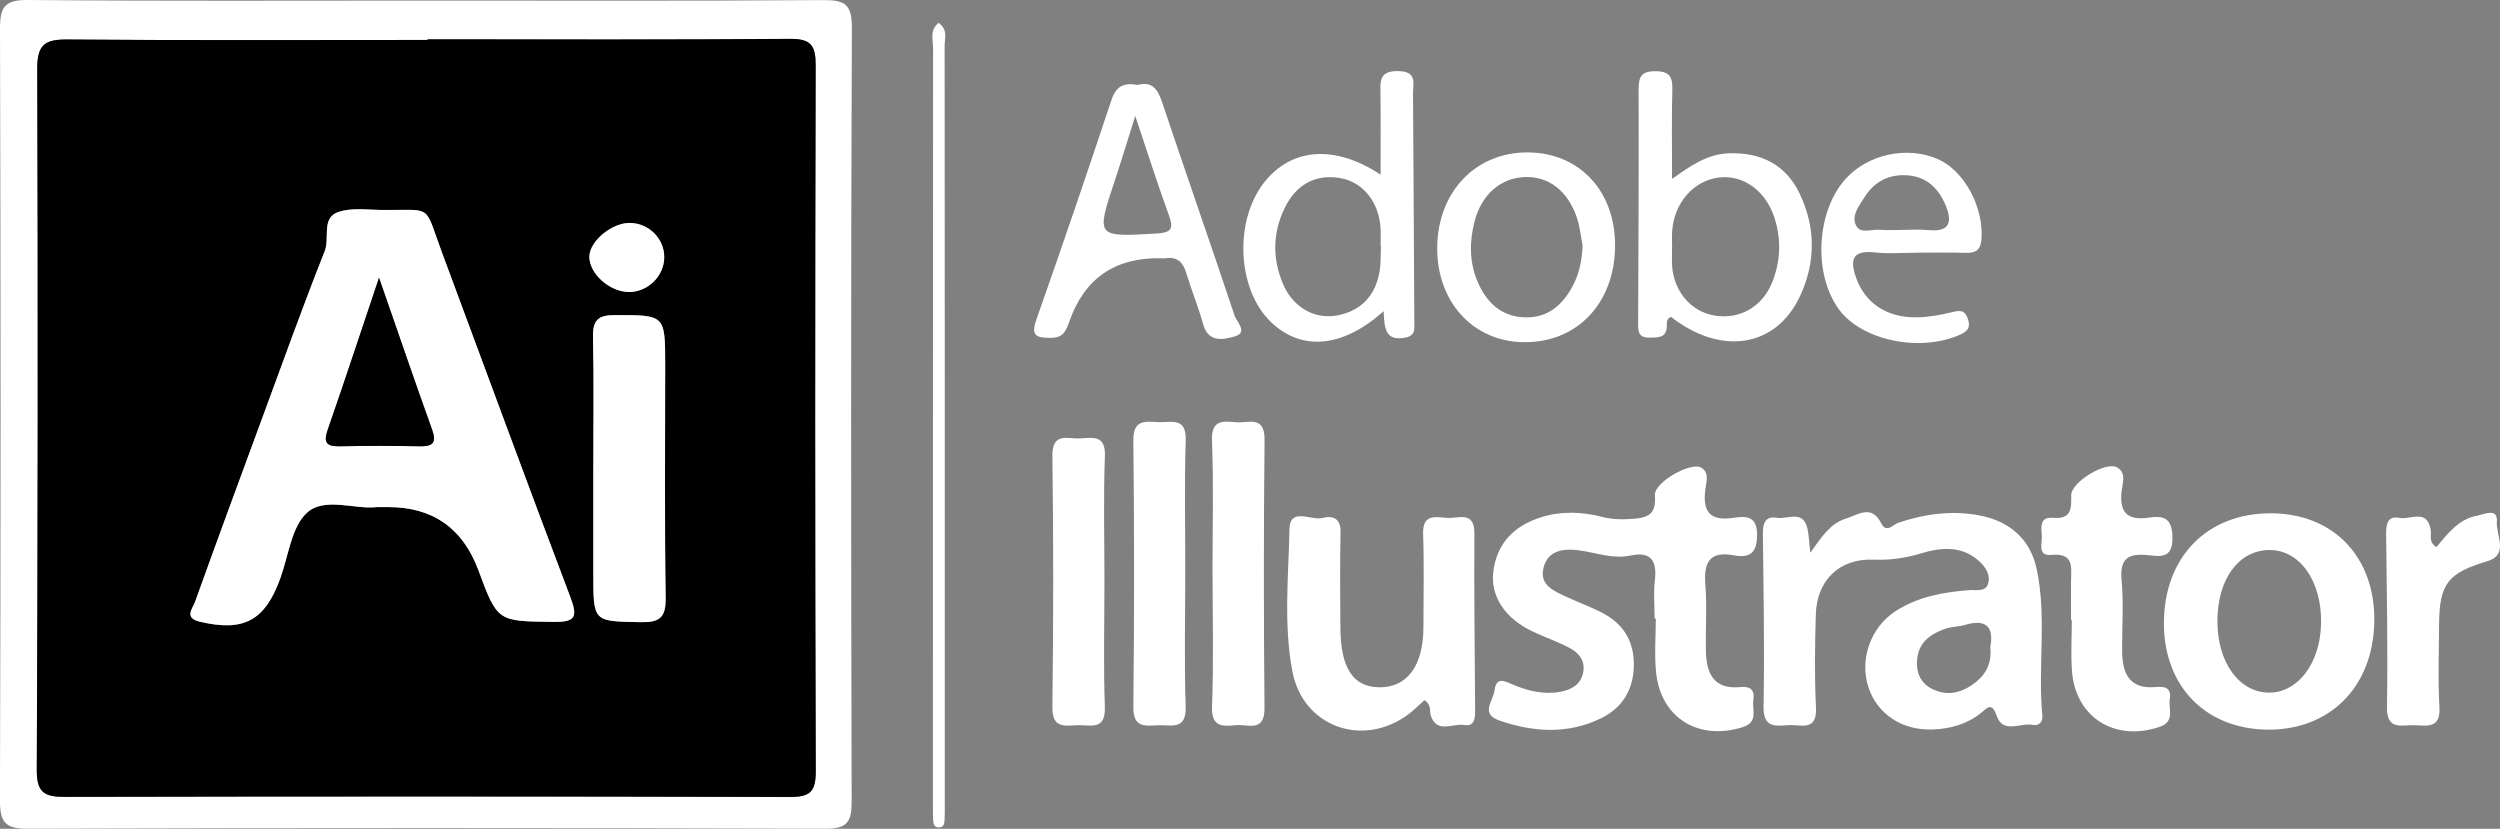 <?xml version="1.0" encoding="UTF-8"?>
<svg id="Laag_1" data-name="Laag 1" xmlns="http://www.w3.org/2000/svg" viewBox="0 0 482.62 160">
  <rect x="0" y="0" width="482.62" height="160" fill="#808080" stroke="none"/>
  <defs>
    <style>
      .cls-1, .cls-2 {
        stroke-width: 0px;
      }

      .cls-2 {
        fill: #fff;
      }
    </style>
  </defs>
  <path class="cls-2" d="M82.38.11c25.48,0,50.96.09,76.44-.09,4.16-.03,5.65.67,5.63,5.33-.2,49.77-.17,99.54-.04,149.3.01,3.98-.79,5.35-5.1,5.34-51.29-.16-102.59-.16-153.88,0-4.52.02-5.45-1.31-5.44-5.6C.15,104.8.15,55.2,0,5.6-.01,1.3.92-.04,5.44,0c25.65.23,51.29.11,76.94.11ZM82.54,7.59v.14c-23.15,0-46.29.11-69.44-.09-4.43-.04-5.93.94-5.91,5.71.16,45.1.11,90.2-.09,135.31-.02,4.39,1.49,5.2,5.44,5.19,46.63-.11,93.25-.11,139.88.02,3.89.01,5.07-.94,5.06-4.97-.15-45.43-.14-90.87-.02-136.3.01-3.85-.94-5.12-4.98-5.08-23.31.19-46.63.09-69.94.09Z"/>
  <path class="cls-2" d="M349.47,106.72c2.21-3.14,3.97-5.72,6.86-6.6,2.26-.68,4.95-2.86,6.83.9,1,2,2.3.23,3.34-.12,5.15-1.71,10.38-2.42,15.73-1.38,5.77,1.13,9.7,4.56,10.94,10.3,2.01,9.35.2,18.92,1.1,28.35.12,1.23-.69,2-1.81,1.77-2.38-.48-5.76,1.8-6.99-1.73-.93-2.66-1.75-1.65-3-.62-2.69,2.2-5.88,3.08-9.27,3.23-5.92.26-10.74-2.91-12.47-8.05-1.83-5.42.36-11.69,5.28-14.84,4.33-2.77,9.22-3.64,14.26-4.01,1.25-.09,3,.39,3.51-1.18.56-1.72-.44-3.26-1.71-4.41-3.39-3.08-7.44-2.65-11.3-1.48-3.03.92-5.96,1.31-9.12,1.19-6.52-.27-10.92,3.96-11.11,10.58-.17,5.98-.27,11.98.03,17.96.23,4.76-3.01,3.24-5.34,3.41-2.53.18-4.85.51-4.78-3.56.2-11.13,0-22.27-.13-33.41-.02-2,.46-3.44,2.71-3.06,2.02.35,4.92-1.59,5.85,1.92.32,1.22.32,2.52.6,4.84ZM384.22,124.94c.7-3.81-.67-5.55-4.86-4.31-1.26.37-2.66.34-3.89.77-2.78.99-5.06,2.57-5.37,5.86-.24,2.56.63,4.63,2.99,5.78,3.05,1.48,5.84.62,8.34-1.36,2.09-1.65,3.1-3.86,2.79-6.74Z"/>
  <path class="cls-2" d="M319.42,119.39c0-2.49-.24-5.02.06-7.48.44-3.71-.9-5.49-4.63-4.68-3.51.76-6.7-.55-10.03-.99-2.93-.39-6.03-.05-6.86,3.41-.81,3.38,2.12,4.48,4.53,5.61,2.4,1.13,4.94,2,7.25,3.28,4,2.21,5.84,5.75,5.66,10.33-.18,4.61-2.46,7.96-6.5,9.88-6.37,3.03-12.92,2.59-19.44.35-3.77-1.3-1.2-3.79-.95-5.78.34-2.74,1.89-1.86,3.56-1.16,2.94,1.24,6.03,2,9.25,1.37,2.05-.4,3.81-1.36,4.29-3.63.5-2.34-.82-3.89-2.66-4.85-2.35-1.23-4.89-2.08-7.28-3.24-5.18-2.52-7.92-6.71-7.4-11.33.64-5.62,4.04-8.97,9.22-10.62,3.9-1.23,7.91-1.08,11.83-.07,2.09.54,4.01.51,6.18.35,3.48-.26,4.15-1.58,3.98-4.61-.13-2.41,6.96-6.48,8.98-5.23,1.57.97.93,2.78.76,4.1-.56,4.26.76,6.26,5.37,5.57,2.29-.34,4.62-.52,4.61,3.27-.01,3.4-1.31,4.54-4.41,3.97-4.89-.91-5.92,1.47-5.57,5.8.33,4.13.02,8.31.09,12.46.07,4.31,1.34,7.68,6.63,7.17,1.98-.19,2.85.54,2.54,2.49-.3,1.9,1.09,4.28-2.16,5.28-8.43,2.6-15.69-1.8-16.61-10.56-.36-3.45-.06-6.97-.06-10.46-.08,0-.16,0-.24,0Z"/>
  <path class="cls-2" d="M275,135.15c-1.1.98-2.03,1.93-3.08,2.72-8.8,6.58-20.41,2.47-22.44-8.31-1.7-9.03-.74-18.27-.55-27.4.09-4.34,4.19-1.6,6.4-2.17,1.98-.51,3.52.07,3.46,2.77-.13,6.16-.08,12.32-.03,18.48.06,7.75,2.46,11.37,7.46,11.44,5.44.08,8.57-4.17,8.57-11.65,0-5.99.15-11.99-.06-17.97-.14-3.95,2.49-3.23,4.68-3.08,2.13.15,5.25-1.45,5.22,3.03-.08,11.32.07,22.63.14,33.95.01,1.58-.02,3.37-2.17,3-2.17-.37-5.15,1.73-6.39-1.79-.31-.88.25-2.02-1.22-3Z"/>
  <path class="cls-2" d="M458.35,119.83c-.1,12.73-8.63,21.3-20.93,21.02-11.81-.27-19.69-8.5-19.68-20.55.01-12.75,8.33-21.27,20.7-21.21,12.03.06,20.02,8.38,19.92,20.74ZM428.07,120.02c.01,7.94,4.28,13.74,10.06,13.69,5.56-.05,9.81-5.77,9.95-13.38.15-8.23-4.17-14.27-10.11-14.15-5.91.12-9.92,5.72-9.91,13.83Z"/>
  <path class="cls-2" d="M267.12,60.07c-8.05,7.18-15.89,7.7-21.74,2.12-6.61-6.3-7.2-19.71-1.21-27.13,5.21-6.45,13.44-7.22,22.35-1.35,0-5.58.04-10.58-.02-15.57-.03-2.44-.29-4.48,3.42-4.42,3.75.06,2.84,2.4,2.86,4.37.11,14.63.16,29.26.25,43.9,0,1.51.31,2.87-1.96,3.23-3.66.59-3.83-1.91-3.96-5.15ZM266.59,47.48h-.07c0-1.17.06-2.33-.01-3.49-.3-4.98-3.42-8.91-7.88-9.63-4.91-.79-8.48,1.44-10.59,5.72-2.4,4.87-2.45,9.98-.26,14.96,1.91,4.36,6.15,6.71,10.5,5.83,4.55-.92,7.26-3.86,8.04-8.43.28-1.62.19-3.31.27-4.97Z"/>
  <path class="cls-2" d="M322.61,61.17c-.8.24-.85.96-.84,1.57.06,2.5-1.6,2.42-3.37,2.44-2.26.02-2.17-1.4-2.16-3.01.07-14.95.14-29.91.09-44.86,0-2.46.48-3.57,3.24-3.56,2.75,0,3.34,1.09,3.27,3.57-.15,5.47-.05,10.94-.05,17.21,3.64-2.56,6.77-4.77,10.87-4.93,6.27-.25,11.11,2.19,13.78,7.82,3.1,6.53,3.08,13.27.05,19.75-4.66,9.95-15.24,11.55-24.9,4.01ZM322.8,48.1h-.02c0,1-.04,2,0,2.99.26,5.1,3.63,9.1,8.28,9.84,4.82.77,9.21-1.72,11.1-6.53,1.57-3.99,1.73-8.12.44-12.23-1.65-5.29-6-8.45-10.7-7.91-4.92.57-8.72,4.87-9.09,10.34-.08,1.16-.01,2.33-.01,3.49Z"/>
  <path class="cls-2" d="M219.61,16.4c2.9-.78,3.93.91,4.78,3.47,4.59,13.71,9.37,27.34,13.94,41.06.4,1.2,2.7,3.27-.01,4.03-2.09.58-5.04,1.29-6.05-2.36-.93-3.36-2.28-6.6-3.28-9.94-.62-2.06-1.72-3.12-3.93-2.81-.33.05-.66.01-1,0q-13.24-.23-17.61,12.16c-.65,1.87-1.17,3.22-3.62,3.21-2.84,0-3.87-.39-2.74-3.59,4.98-14.09,9.79-28.25,14.51-42.43.89-2.67,2.49-3.25,5.01-2.81ZM219.15,22.4c-1.54,4.88-2.66,8.62-3.89,12.32-3.72,11.15-3.74,11.05,8.13,10.35,3.1-.18,3.09-1.23,2.21-3.66-2.13-5.86-4.02-11.81-6.44-19.01Z"/>
  <path class="cls-2" d="M399.81,119.68c0-2.49-.02-4.98,0-7.47.03-2.67.63-5.5-3.81-5.09-2.72.25-1.74-2.24-1.83-3.68-.1-1.57-.49-3.72,2.15-3.48,3.56.33,3.57-1.76,3.52-4.33-.05-2.52,6.63-6.61,8.84-5.41,1.86,1.02,1.07,3.06.9,4.53-.49,4.17,1.07,5.79,5.23,5.18,2.76-.41,4.51-.04,4.58,3.75.08,4.21-2.33,3.74-4.75,3.49-3.73-.38-5.46.59-5.07,4.82.42,4.61.06,9.29.11,13.94.05,4.24,1.57,7.18,6.5,6.7,1.8-.17,3.04.19,2.69,2.33-.32,1.9,1.14,4.31-2.03,5.38-8.55,2.87-16.13-1.8-16.84-10.71-.26-3.3-.04-6.64-.04-9.96h-.14Z"/>
  <path class="cls-2" d="M228.81,110.48c0,8.65-.2,17.31.08,25.96.15,4.61-2.84,3.46-5.3,3.57-2.52.11-4.85.55-4.8-3.53.19-17.14.19-34.28,0-51.42-.05-4.04,2.2-3.73,4.77-3.57,2.42.15,5.49-1.14,5.34,3.53-.27,8.48-.08,16.97-.08,25.46Z"/>
  <path class="cls-2" d="M234.07,110.47c0-8.47.24-16.94-.1-25.4-.17-4.18,2.23-3.74,4.71-3.55,2.3.18,5.49-1.39,5.44,3.37-.18,17.26-.17,34.53-.01,51.8.04,4.78-3.21,3.08-5.49,3.3-2.56.25-4.8.43-4.64-3.62.33-8.62.1-17.26.1-25.9Z"/>
  <path class="cls-2" d="M311.79,47.7c-.18,11.09-7.58,18.64-17.98,18.35-9.61-.27-16.45-7.93-16.36-18.3.1-10.73,7.45-18.41,17.54-18.33,10.03.08,16.97,7.63,16.79,18.28ZM305.52,47.43c-.35-1.77-.51-3.61-1.07-5.31-1.75-5.27-5.48-8.12-10.12-7.94-4.61.18-8.32,3.33-9.67,8.57-1.01,3.91-1.03,7.88.61,11.69,1.69,3.93,4.49,6.62,8.95,6.82,4.48.2,7.42-2.32,9.42-6.11,1.27-2.4,1.75-4.98,1.88-7.72Z"/>
  <path class="cls-2" d="M369.92,48.79c-2.66,0-5.35.23-7.99-.06-4.27-.47-4.88,1.31-3.62,4.88,1.69,4.81,5.82,7.72,11.64,7.65,2.3-.03,4.65-.43,6.89-1,1.56-.4,2.49-.4,3.06,1.31.54,1.61,0,2.35-1.5,3.03-7.65,3.46-18.97,1.17-23.39-4.86-5-6.8-4.4-18.88,1.25-25.17,4.33-4.82,11.91-6.45,17.86-3.84,5.07,2.22,8.8,9.22,8.41,15.31-.14,2.23-1.1,2.83-3.12,2.77-3.16-.1-6.33-.03-9.49-.03ZM366.86,44.39c1.82,0,3.66-.15,5.46.03,4.05.41,4.61-1.54,3.31-4.72-1.35-3.28-3.63-5.57-7.34-5.85-3.61-.28-6.46,1.19-8.38,4.27-1.03,1.66-2.58,3.5-1.59,5.43.85,1.66,3,.67,4.58.81,1.31.12,2.65.02,3.97.03Z"/>
  <path class="cls-2" d="M213.21,112.03c0,8.15-.21,16.31.08,24.46.16,4.68-2.91,3.4-5.32,3.51-2.47.11-4.87.64-4.81-3.5.21-16.14.22-32.28,0-48.42-.07-4.74,2.97-3.32,5.32-3.44,2.41-.12,4.98-.78,4.82,3.43-.3,7.98-.09,15.97-.09,23.96Z"/>
  <path class="cls-2" d="M470.35,105.61c2.16-2.59,4.31-5.43,7.93-6.08,1.37-.25,3.95-1.59,3.73,1.22-.2,2.52,2.39,6.3-1.79,7.57-7.6,2.3-9.31,4.24-9.36,12.25-.03,5.32-.24,10.65.07,15.95.24,4.18-2.39,3.56-4.83,3.48-2.43-.09-5.38,1.11-5.3-3.52.19-11.13-.04-22.27-.16-33.4-.02-1.91.26-3.56,2.6-3.1,2.09.41,5.31-1.84,6,2.31.18,1.06-.47,2.36,1.11,3.33Z"/>
  <path class="cls-2" d="M181.19,4.4c1.86,1.36,1.17,2.99,1.17,4.36.04,48.89.03,97.79.03,146.68,0,1,.01,2-.05,2.99-.04.68-.24,1.31-1.13,1.3-.91-.01-1.02-.7-1.06-1.34-.07-.99-.05-1.99-.05-2.99,0-48.73,0-97.46.03-146.19,0-1.53-.72-3.3,1.06-4.81Z"/>
  <path class="cls-1" d="M82.54,7.59c23.31,0,46.63.1,69.94-.09,4.04-.03,4.99,1.23,4.98,5.08-.12,45.43-.13,90.87.02,136.3.01,4.04-1.17,4.98-5.06,4.97-46.63-.13-93.25-.12-139.88-.02-3.95,0-5.46-.8-5.44-5.19.2-45.1.25-90.2.09-135.31-.02-4.77,1.48-5.75,5.91-5.71,23.14.2,46.29.09,69.44.09v-.14ZM72.64,97.9c1.26,0,1.76,0,2.26,0q12.91-.02,17.44,12.19c3.71,10.01,3.72,9.84,14.54,9.97,4.21.05,4.67-.95,3.21-4.78-8.38-22.09-16.5-44.27-24.74-66.41-3.62-9.73-1.59-8.22-11.73-8.33-2.82-.03-5.88-.49-8.41.43-3.2,1.16-1.53,4.98-2.54,7.52-4.23,10.67-8.1,21.48-12.07,32.25-4.36,11.82-8.71,23.63-12.97,35.48-.45,1.25-2.17,3.06.91,3.8,8.51,2.02,12.6-.17,15.58-8.44,1.58-4.37,2.14-9.99,5.23-12.68,3.38-2.95,9.27-.5,13.27-.99ZM114.55,89.97c0,6.97,0,13.95,0,20.92,0,9.22,0,9.04,9.15,9.21,3.66.07,4.86-.88,4.81-4.7-.22-14.94-.09-29.88-.09-44.83,0-9.89,0-9.73-9.67-9.75-3.31,0-4.33.99-4.26,4.24.18,8.3.06,16.6.06,24.9ZM128.23,49.72c.05-3.62-2.93-6.63-6.62-6.68-3.44-.05-7.7,3.43-7.83,6.38-.14,3.33,3.9,6.99,7.7,6.95,3.61-.03,6.7-3.07,6.75-6.65Z"/>
  <path class="cls-2" d="M72.64,97.9c-4.01.48-9.89-1.97-13.27.99-3.09,2.69-3.65,8.31-5.23,12.68-2.98,8.27-7.07,10.45-15.58,8.44-3.09-.73-1.36-2.55-.91-3.8,4.26-11.85,8.61-23.67,12.97-35.48,3.97-10.77,7.84-21.58,12.07-32.25,1.01-2.54-.67-6.36,2.54-7.52,2.53-.91,5.59-.46,8.41-.43,10.14.11,8.1-1.4,11.73,8.33,8.25,22.14,16.36,44.33,24.74,66.41,1.45,3.83,1,4.83-3.21,4.78-10.83-.13-10.83.04-14.54-9.97q-4.53-12.21-17.44-12.19c-.5,0-1,0-2.26,0ZM73.17,53.62c-3.53,10.5-6.63,19.94-9.9,29.32-.88,2.52-.23,3.25,2.31,3.21,5.15-.1,10.31-.09,15.46,0,2.48.05,3.3-.63,2.38-3.2-3.35-9.35-6.56-18.75-10.25-29.33Z"/>
  <path class="cls-2" d="M114.54,89.97c0-8.3.12-16.61-.06-24.9-.07-3.25.95-4.25,4.26-4.24,9.67.02,9.67-.13,9.67,9.75,0,14.94-.13,29.89.09,44.83.06,3.81-1.14,4.76-4.81,4.7-9.15-.17-9.15,0-9.15-9.21,0-6.97,0-13.95,0-20.92Z"/>
  <path class="cls-2" d="M128.23,49.72c-.05,3.58-3.13,6.62-6.75,6.65-3.79.03-7.84-3.63-7.7-6.95.13-2.95,4.39-6.43,7.83-6.38,3.68.05,6.67,3.07,6.62,6.68Z"/>
  <path class="cls-1" d="M73.17,53.62c3.68,10.59,6.89,19.99,10.25,29.33.92,2.57.11,3.24-2.38,3.2-5.15-.09-10.31-.1-15.46,0-2.54.05-3.19-.69-2.31-3.21,3.27-9.38,6.37-18.82,9.9-29.32Z"/>
</svg>